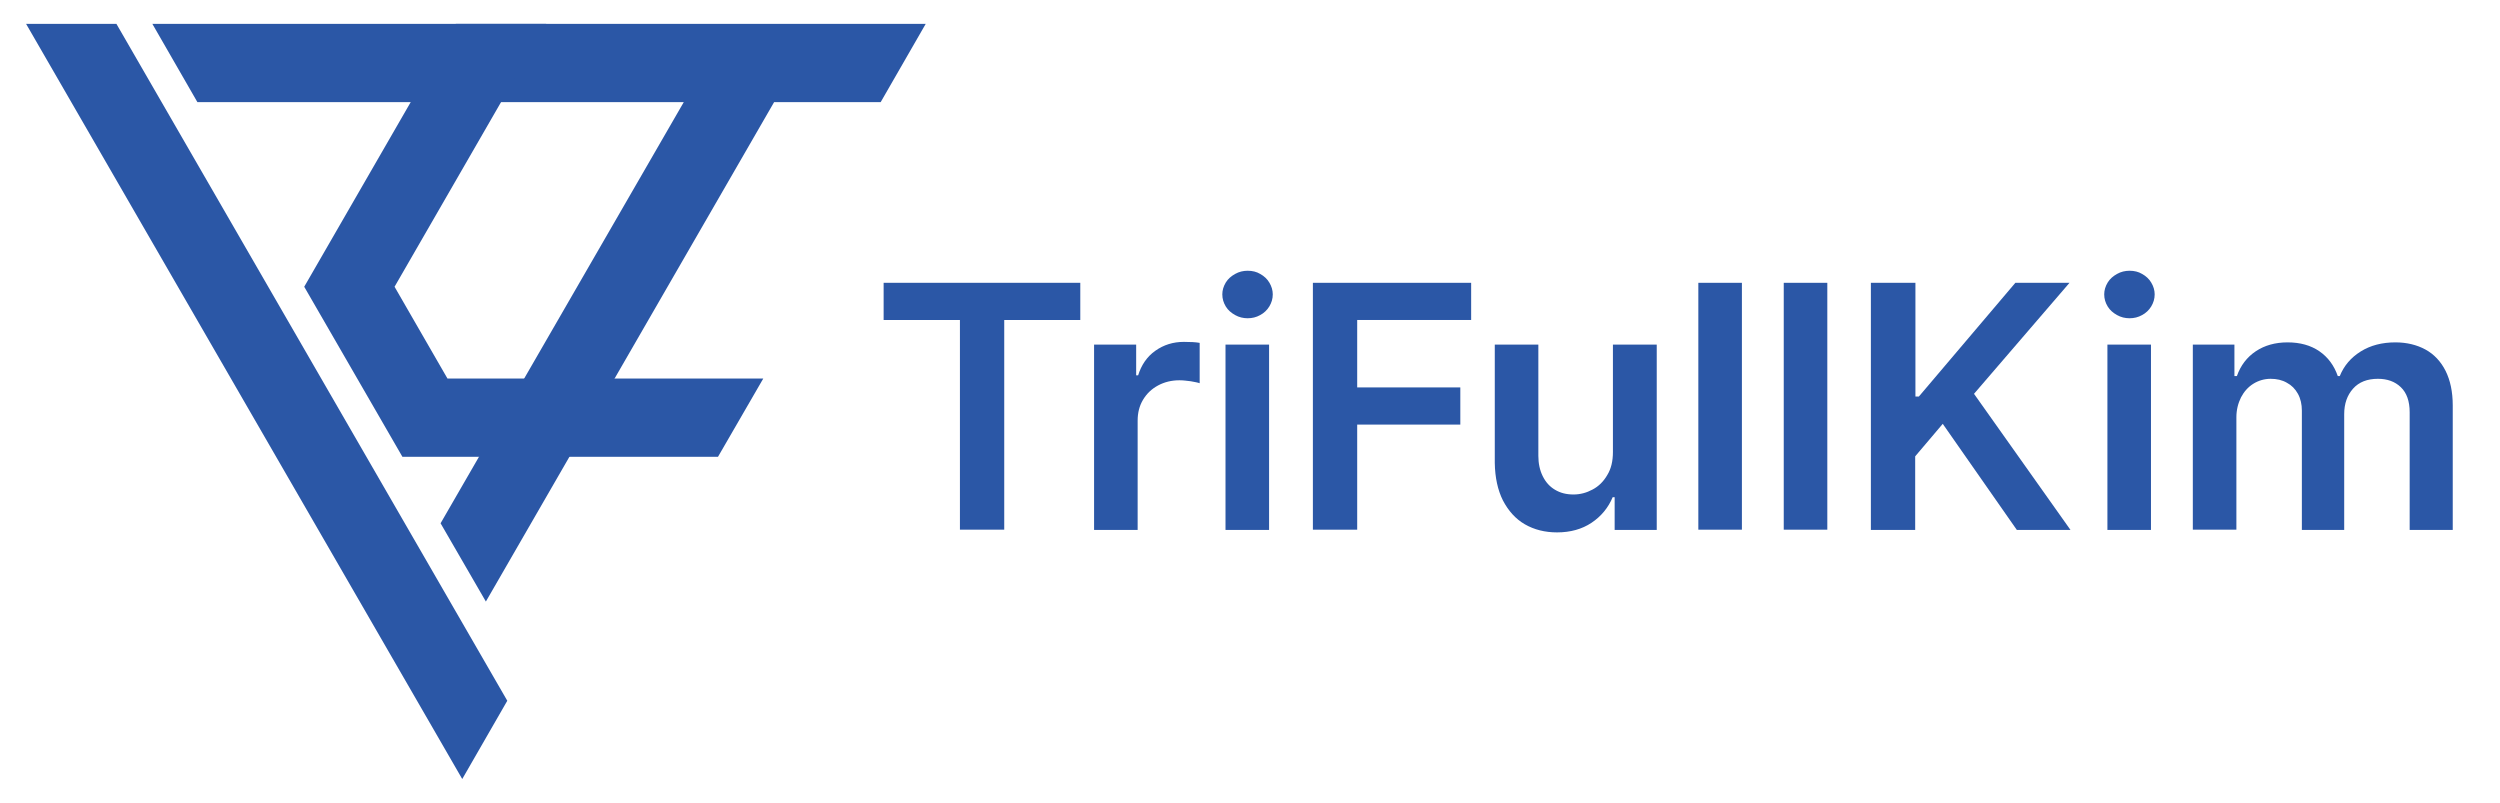 <?xml version="1.0" encoding="utf-8"?>
<!-- Generator: Adobe Illustrator 27.7.0, SVG Export Plug-In . SVG Version: 6.00 Build 0)  -->
<svg version="1.1" xmlns="http://www.w3.org/2000/svg" xmlns:xlink="http://www.w3.org/1999/xlink" x="0px" y="0px"
	 viewBox="0 0 101.57 32.62" style="enable-background:new 0 0 101.57 32.62;" xml:space="preserve">
<style type="text/css">
  @media (prefers-color-scheme:dark){:root{filter:invert(100%)}}
	.st0{fill:#4D4D4D;}
	.st1{fill:#2B57A6;}
	.st2{display:none;}
	.st3{display:inline;}
	.st4{fill:#FFFFFF;stroke:#000000;stroke-miterlimit:10;}
</style>
<g id="레이어_1">
	<g>
		<polygon class="st0" points="-67.37,48.85 -72.28,57.36 -119.68,-24.74 -109.86,-24.74 		"/>
		<polygon class="st0" points="-21.89,-24.74 -26.79,-16.24 -38.36,-16.24 -69.71,38.05 -74.62,29.55 -48.18,-16.24 -101.06,-16.24 
			-105.97,-24.74 		"/>
		<polygon class="st0" points="-39.56,13.83 -44.47,22.33 -78.78,22.33 -89.46,3.83 -72.97,-24.74 -63.14,-24.74 -79.64,3.83 
			-73.87,13.83 		"/>
	</g>
	<g>
		<g>
			<polygon class="st1" points="20.61,28.47 18.78,31.65 1.06,0.97 4.73,0.97 			"/>
			<polygon class="st1" points="37.61,0.97 35.78,4.15 31.45,4.15 19.74,24.44 17.9,21.26 27.78,4.15 8.02,4.15 6.19,0.97 			"/>
			<polygon class="st1" points="31.01,15.38 29.17,18.56 16.35,18.56 12.36,11.65 18.52,0.97 22.19,0.97 16.03,11.65 18.18,15.38 
							"/>
		</g>
		<g>
			<path class="st1" d="M35.89,11.49h8V13H40.8v8.52H39V13h-3.1V11.49z"/>
			<path class="st1" d="M44.44,14h1.72v1.25h0.08c0.13-0.42,0.36-0.76,0.7-1c0.34-0.24,0.72-0.36,1.16-0.36
				c0.26,0,0.47,0.01,0.64,0.04v1.64c-0.08-0.03-0.2-0.05-0.36-0.08c-0.16-0.02-0.31-0.04-0.46-0.04c-0.32,0-0.61,0.07-0.87,0.21
				s-0.46,0.33-0.61,0.58c-0.15,0.25-0.22,0.53-0.22,0.85v4.44h-1.77V14z"/>
			<path class="st1" d="M50.18,12.8c-0.16-0.09-0.29-0.2-0.38-0.35c-0.09-0.15-0.14-0.31-0.14-0.49c0-0.17,0.05-0.33,0.14-0.48
				s0.22-0.26,0.38-0.35c0.16-0.09,0.33-0.13,0.51-0.13c0.19,0,0.36,0.04,0.51,0.13c0.16,0.09,0.28,0.2,0.37,0.35
				c0.09,0.15,0.14,0.31,0.14,0.48c0,0.18-0.05,0.34-0.14,0.49c-0.09,0.15-0.22,0.27-0.37,0.35c-0.16,0.09-0.33,0.13-0.51,0.13
				C50.51,12.93,50.34,12.89,50.18,12.8z M49.79,14h1.77v7.53h-1.77V14z"/>
			<path class="st1" d="M53.34,11.49h6.43V13h-4.63v2.74h4.19v1.51h-4.19v4.27h-1.8V11.49z"/>
			<path class="st1" d="M65.55,14h1.76v7.53H65.6v-1.33h-0.08c-0.18,0.43-0.47,0.78-0.86,1.04c-0.39,0.26-0.86,0.39-1.4,0.39
				c-0.49,0-0.93-0.11-1.31-0.33c-0.38-0.22-0.67-0.55-0.89-0.97c-0.21-0.42-0.32-0.93-0.33-1.52V14h1.77v4.52
				c0,0.31,0.06,0.59,0.18,0.83c0.12,0.24,0.28,0.42,0.5,0.55s0.46,0.19,0.75,0.19c0.27,0,0.53-0.07,0.77-0.2
				c0.25-0.13,0.45-0.33,0.6-0.59c0.16-0.26,0.23-0.57,0.23-0.94V14z"/>
			<path class="st1" d="M70.78,21.52H69V11.49h1.77V21.52z"/>
			<path class="st1" d="M74.24,21.52h-1.77V11.49h1.77V21.52z"/>
			<path class="st1" d="M76.02,11.49h1.8v4.62h0.14l3.92-4.62h2.2l-3.88,4.51l3.92,5.53h-2.18l-3.01-4.31l-1.12,1.32v2.99h-1.8
				V11.49z"/>
			<path class="st1" d="M86.01,12.8c-0.16-0.09-0.29-0.2-0.38-0.35c-0.09-0.15-0.14-0.31-0.14-0.49c0-0.17,0.05-0.33,0.14-0.48
				s0.22-0.26,0.38-0.35c0.16-0.09,0.33-0.13,0.51-0.13c0.19,0,0.36,0.04,0.51,0.13c0.16,0.09,0.28,0.2,0.37,0.35
				c0.09,0.15,0.14,0.31,0.14,0.48c0,0.18-0.05,0.34-0.14,0.49c-0.09,0.15-0.22,0.27-0.37,0.35c-0.16,0.09-0.33,0.13-0.51,0.13
				C86.34,12.93,86.17,12.89,86.01,12.8z M85.62,14h1.77v7.53h-1.77V14z"/>
			<path class="st1" d="M89.09,14h1.69v1.28h0.1c0.15-0.43,0.41-0.77,0.77-1.01c0.36-0.24,0.79-0.36,1.29-0.36
				c0.51,0,0.94,0.12,1.29,0.36c0.35,0.24,0.6,0.58,0.75,1.01h0.08c0.17-0.42,0.45-0.75,0.85-1c0.4-0.25,0.87-0.37,1.41-0.37
				c0.46,0,0.87,0.1,1.22,0.29s0.63,0.49,0.82,0.87s0.29,0.85,0.29,1.4v5.06H97.9v-4.78c0-0.45-0.12-0.79-0.36-1.02
				c-0.24-0.23-0.55-0.34-0.93-0.34c-0.43,0-0.77,0.13-1.01,0.4c-0.24,0.27-0.36,0.61-0.36,1.04v4.7h-1.72v-4.85
				c0-0.25-0.05-0.48-0.16-0.68s-0.26-0.35-0.45-0.45c-0.19-0.11-0.41-0.16-0.66-0.16c-0.25,0-0.49,0.07-0.7,0.2
				c-0.21,0.13-0.38,0.32-0.5,0.55c-0.12,0.24-0.19,0.51-0.19,0.81v4.57h-1.77V14z"/>
		</g>
	</g>
</g>
<g id="레이어_2" class="st2">
	<g class="st3">
		
			<rect x="-86.88" y="-79.09" transform="matrix(-1.836970e-16 1 -1 -1.836970e-16 -97.777 67.483)" class="st4" width="8.5" height="127.89"/>
		
			<rect x="-105.46" y="-52.41" transform="matrix(0.866 -0.5 0.5 0.866 -20.855 -48.649)" class="st4" width="8.5" height="134.01"/>
		
			<rect x="-68.3" y="-50.59" transform="matrix(-0.866 -0.5 0.5 -0.866 -126.817 -4.796)" class="st4" width="8.5" height="130.37"/>
		
			<rect x="-49.91" y="-50.59" transform="matrix(-0.866 -0.5 0.5 -0.866 -92.499 4.399)" class="st4" width="8.5" height="130.37"/>
		
			<rect x="-73.17" y="-131.9" transform="matrix(-1.836970e-16 1 -1 -1.836970e-16 -52.061 85.767)" class="st4" width="8.5" height="297.5"/>
		
			<rect x="-91.74" y="-52.41" transform="matrix(0.866 -0.5 0.5 0.866 -19.018 -41.791)" class="st4" width="8.5" height="134.01"/>
		
			<rect x="-105.59" y="-115.24" transform="matrix(-0.866 -0.5 0.5 -0.866 -196.39 -23.438)" class="st4" width="8.5" height="259.66"/>
	</g>
</g>
</svg>
